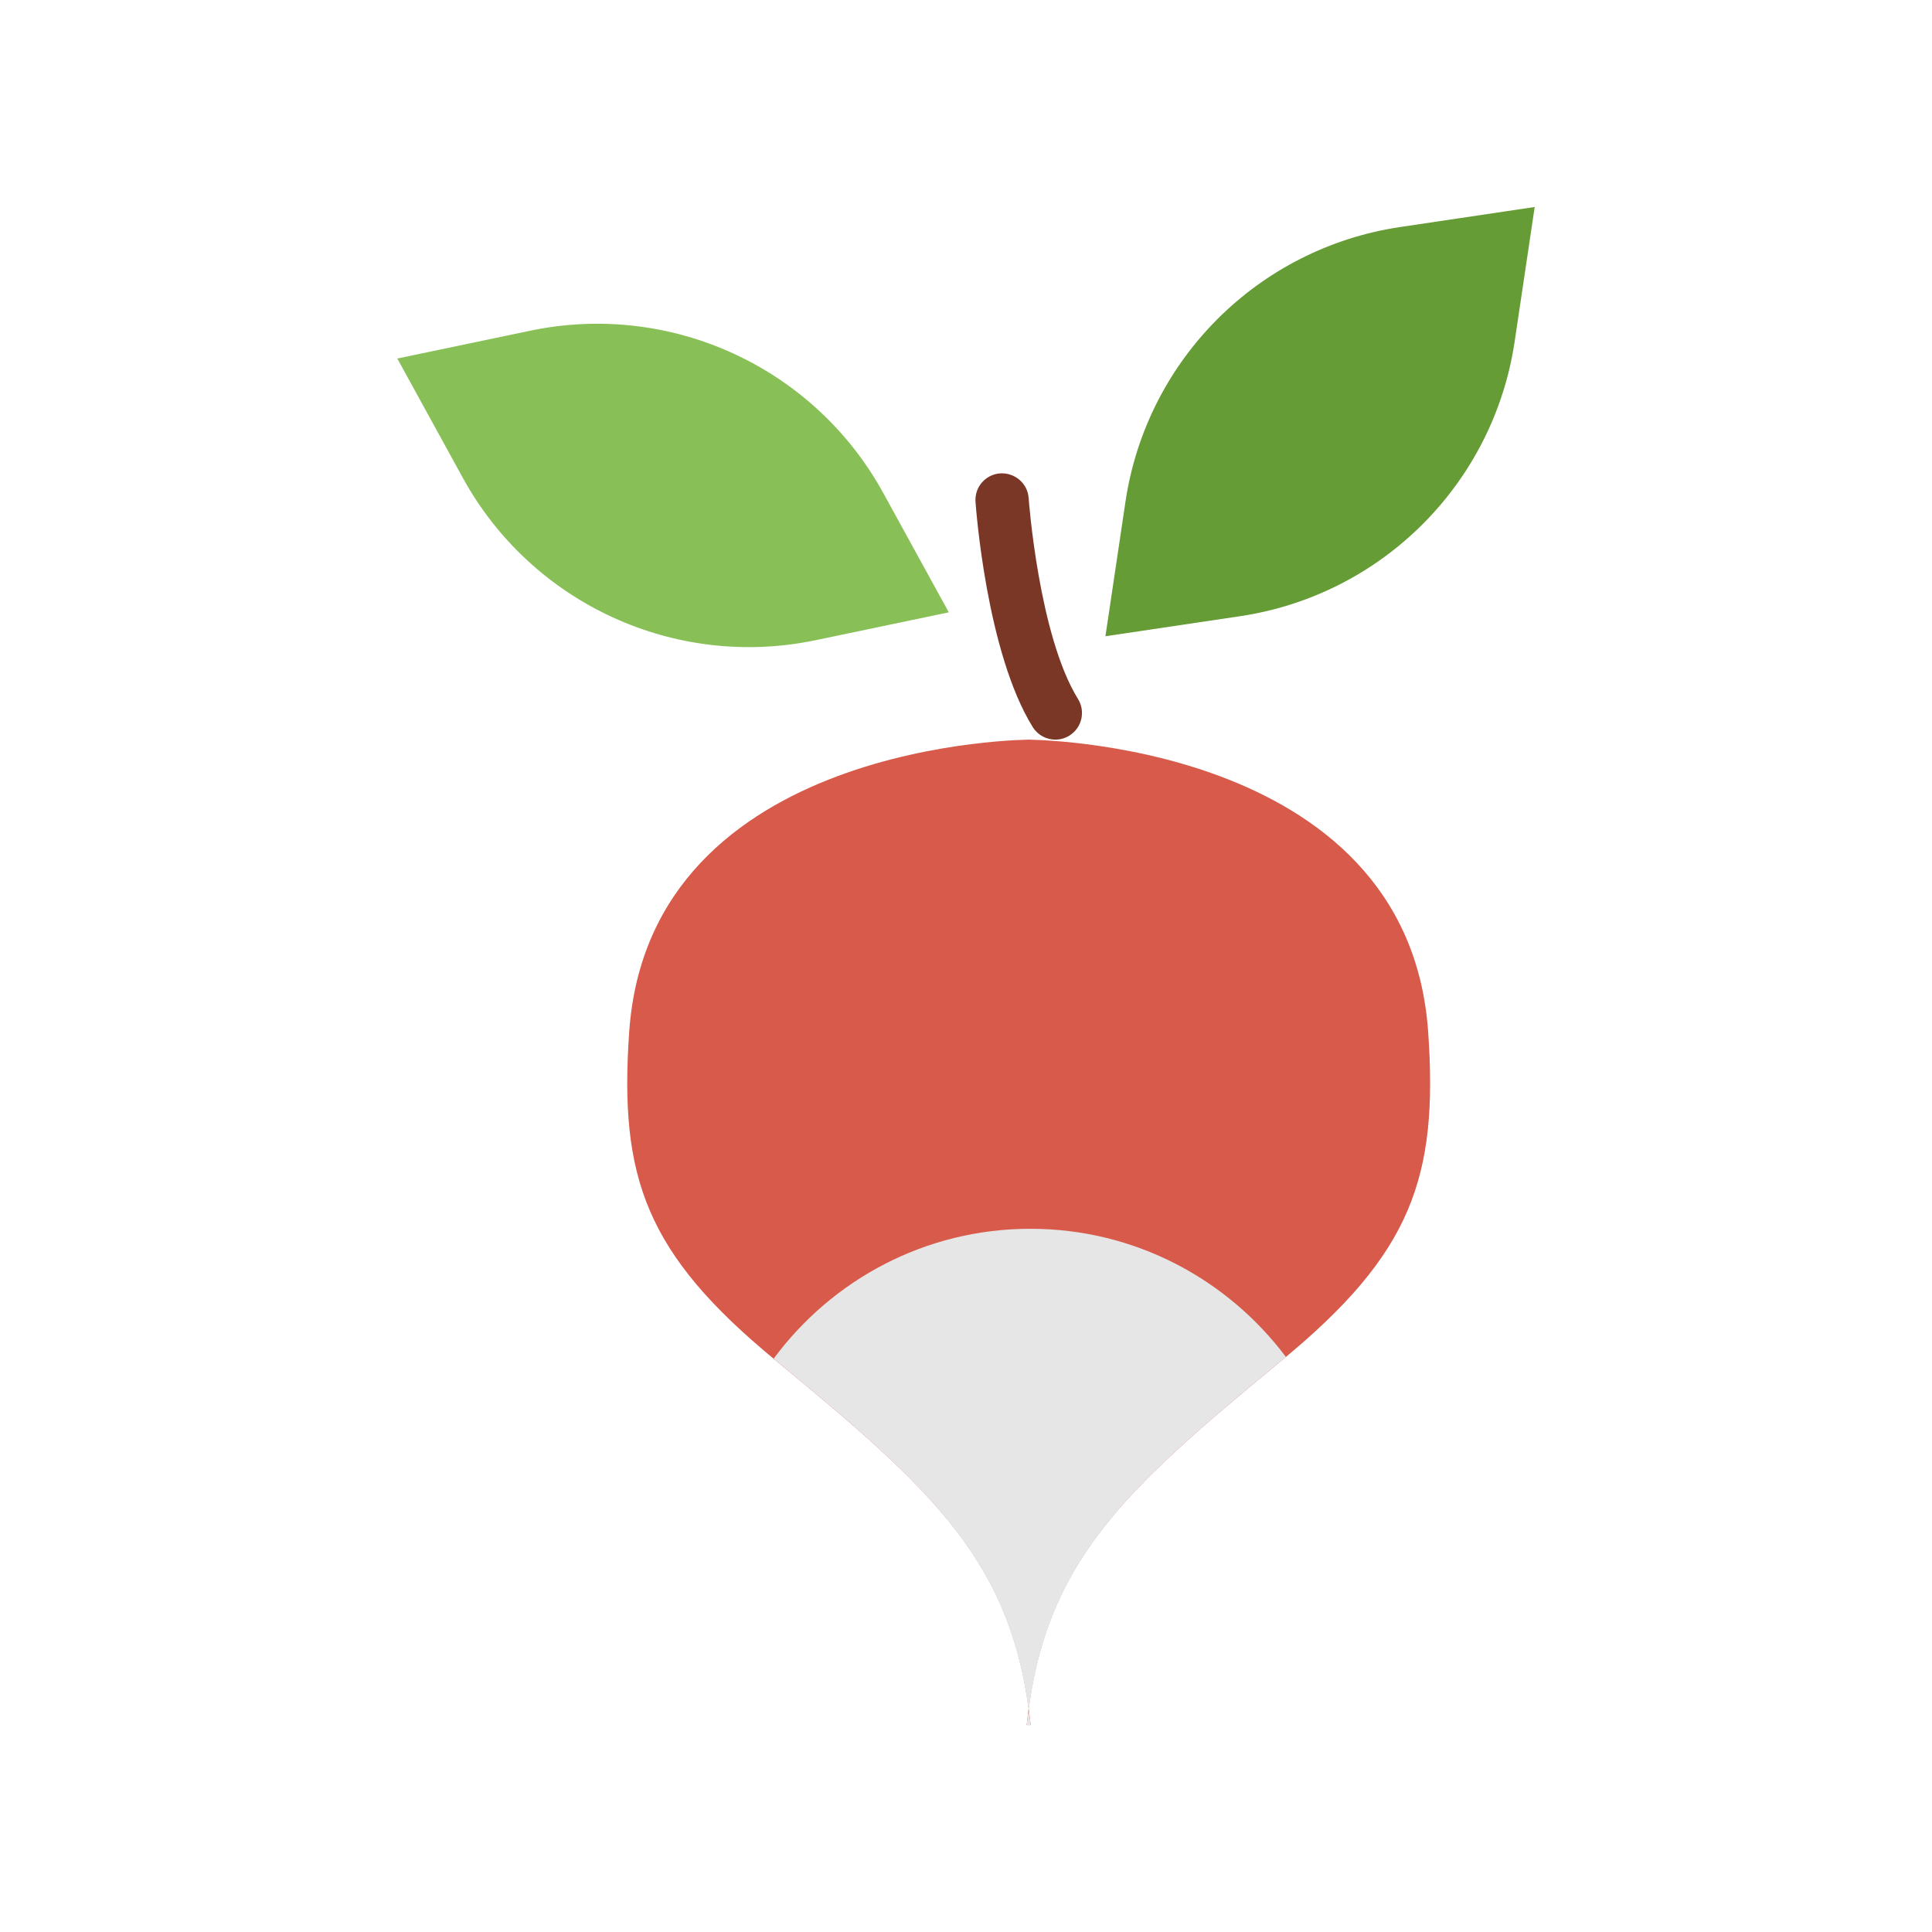 <?xml version="1.0" encoding="utf-8"?>
<!-- Generator: Adobe Illustrator 16.0.0, SVG Export Plug-In . SVG Version: 6.00 Build 0)  -->
<!DOCTYPE svg PUBLIC "-//W3C//DTD SVG 1.1//EN" "http://www.w3.org/Graphics/SVG/1.1/DTD/svg11.dtd">
<svg version="1.1" id="Capa_1" xmlns="http://www.w3.org/2000/svg" xmlns:xlink="http://www.w3.org/1999/xlink" x="0px" y="0px"
	 width="350px" height="350px" viewBox="0 0 350 350" enable-background="new 0 0 350 350" xml:space="preserve">
<g>
	<g>
		<path fill="#D75A4A" d="M186.714,312.5c-3.029-29.479-17.557-42.456-46.282-66.116c-23.414-19.283-28.306-33.028-26.443-59.501
			c3.72-52.892,72.725-52.892,72.725-52.892h-0.719c0,0,69.006,0,72.726,52.892c1.862,26.473-3.03,40.218-26.443,59.501
			c-28.727,23.66-43.253,36.638-46.282,66.116H186.714z"/>
	</g>
	<path fill="#88C057" d="M171.883,110.93l-24.113,5.046c-25.464,5.327-51.42-6.619-63.935-29.425l-11.859-21.6l24.113-5.046
		c25.464-5.326,51.42,6.619,63.935,29.425L171.883,110.93z"/>
	<path fill="#659C35" d="M278.023,37.5l-24.369,3.628c-25.733,3.831-45.934,24.036-49.765,49.765l-3.629,24.369l24.37-3.628
		c25.733-3.831,45.934-24.036,49.765-49.766L278.023,37.5z"/>
	<path fill="#7A3726" d="M191.187,133.991c-1.616,0-3.194-0.811-4.106-2.287c-8.37-13.523-10.28-39.692-10.358-40.801
		c-0.188-2.659,1.819-4.965,4.479-5.148c2.667-0.149,4.964,1.818,5.146,4.477c0.016,0.246,1.825,24.904,8.94,36.392
		c1.404,2.268,0.705,5.24-1.563,6.639C192.928,133.76,192.05,133.991,191.187,133.991z"/>
	<g>
		<g>
			<path fill="#E6E6E6" d="M232.277,246.384c0.236-0.192,0.438-0.381,0.671-0.569c-10.562-14.068-27.331-23.211-46.277-23.211
				c-19.096,0-35.977,9.282-46.523,23.539c0.101,0.083,0.183,0.159,0.285,0.241c27.809,22.902,42.278,35.847,45.92,63.396
				C189.999,282.23,204.464,269.286,232.277,246.384z"/>
		</g>
		<g>
			<path fill="#E6E6E6" d="M186.714,312.5c-0.097-0.94-0.236-1.813-0.356-2.721c-0.121,0.907-0.261,1.784-0.357,2.721H186.714z"/>
		</g>
	</g>
</g>
</svg>
